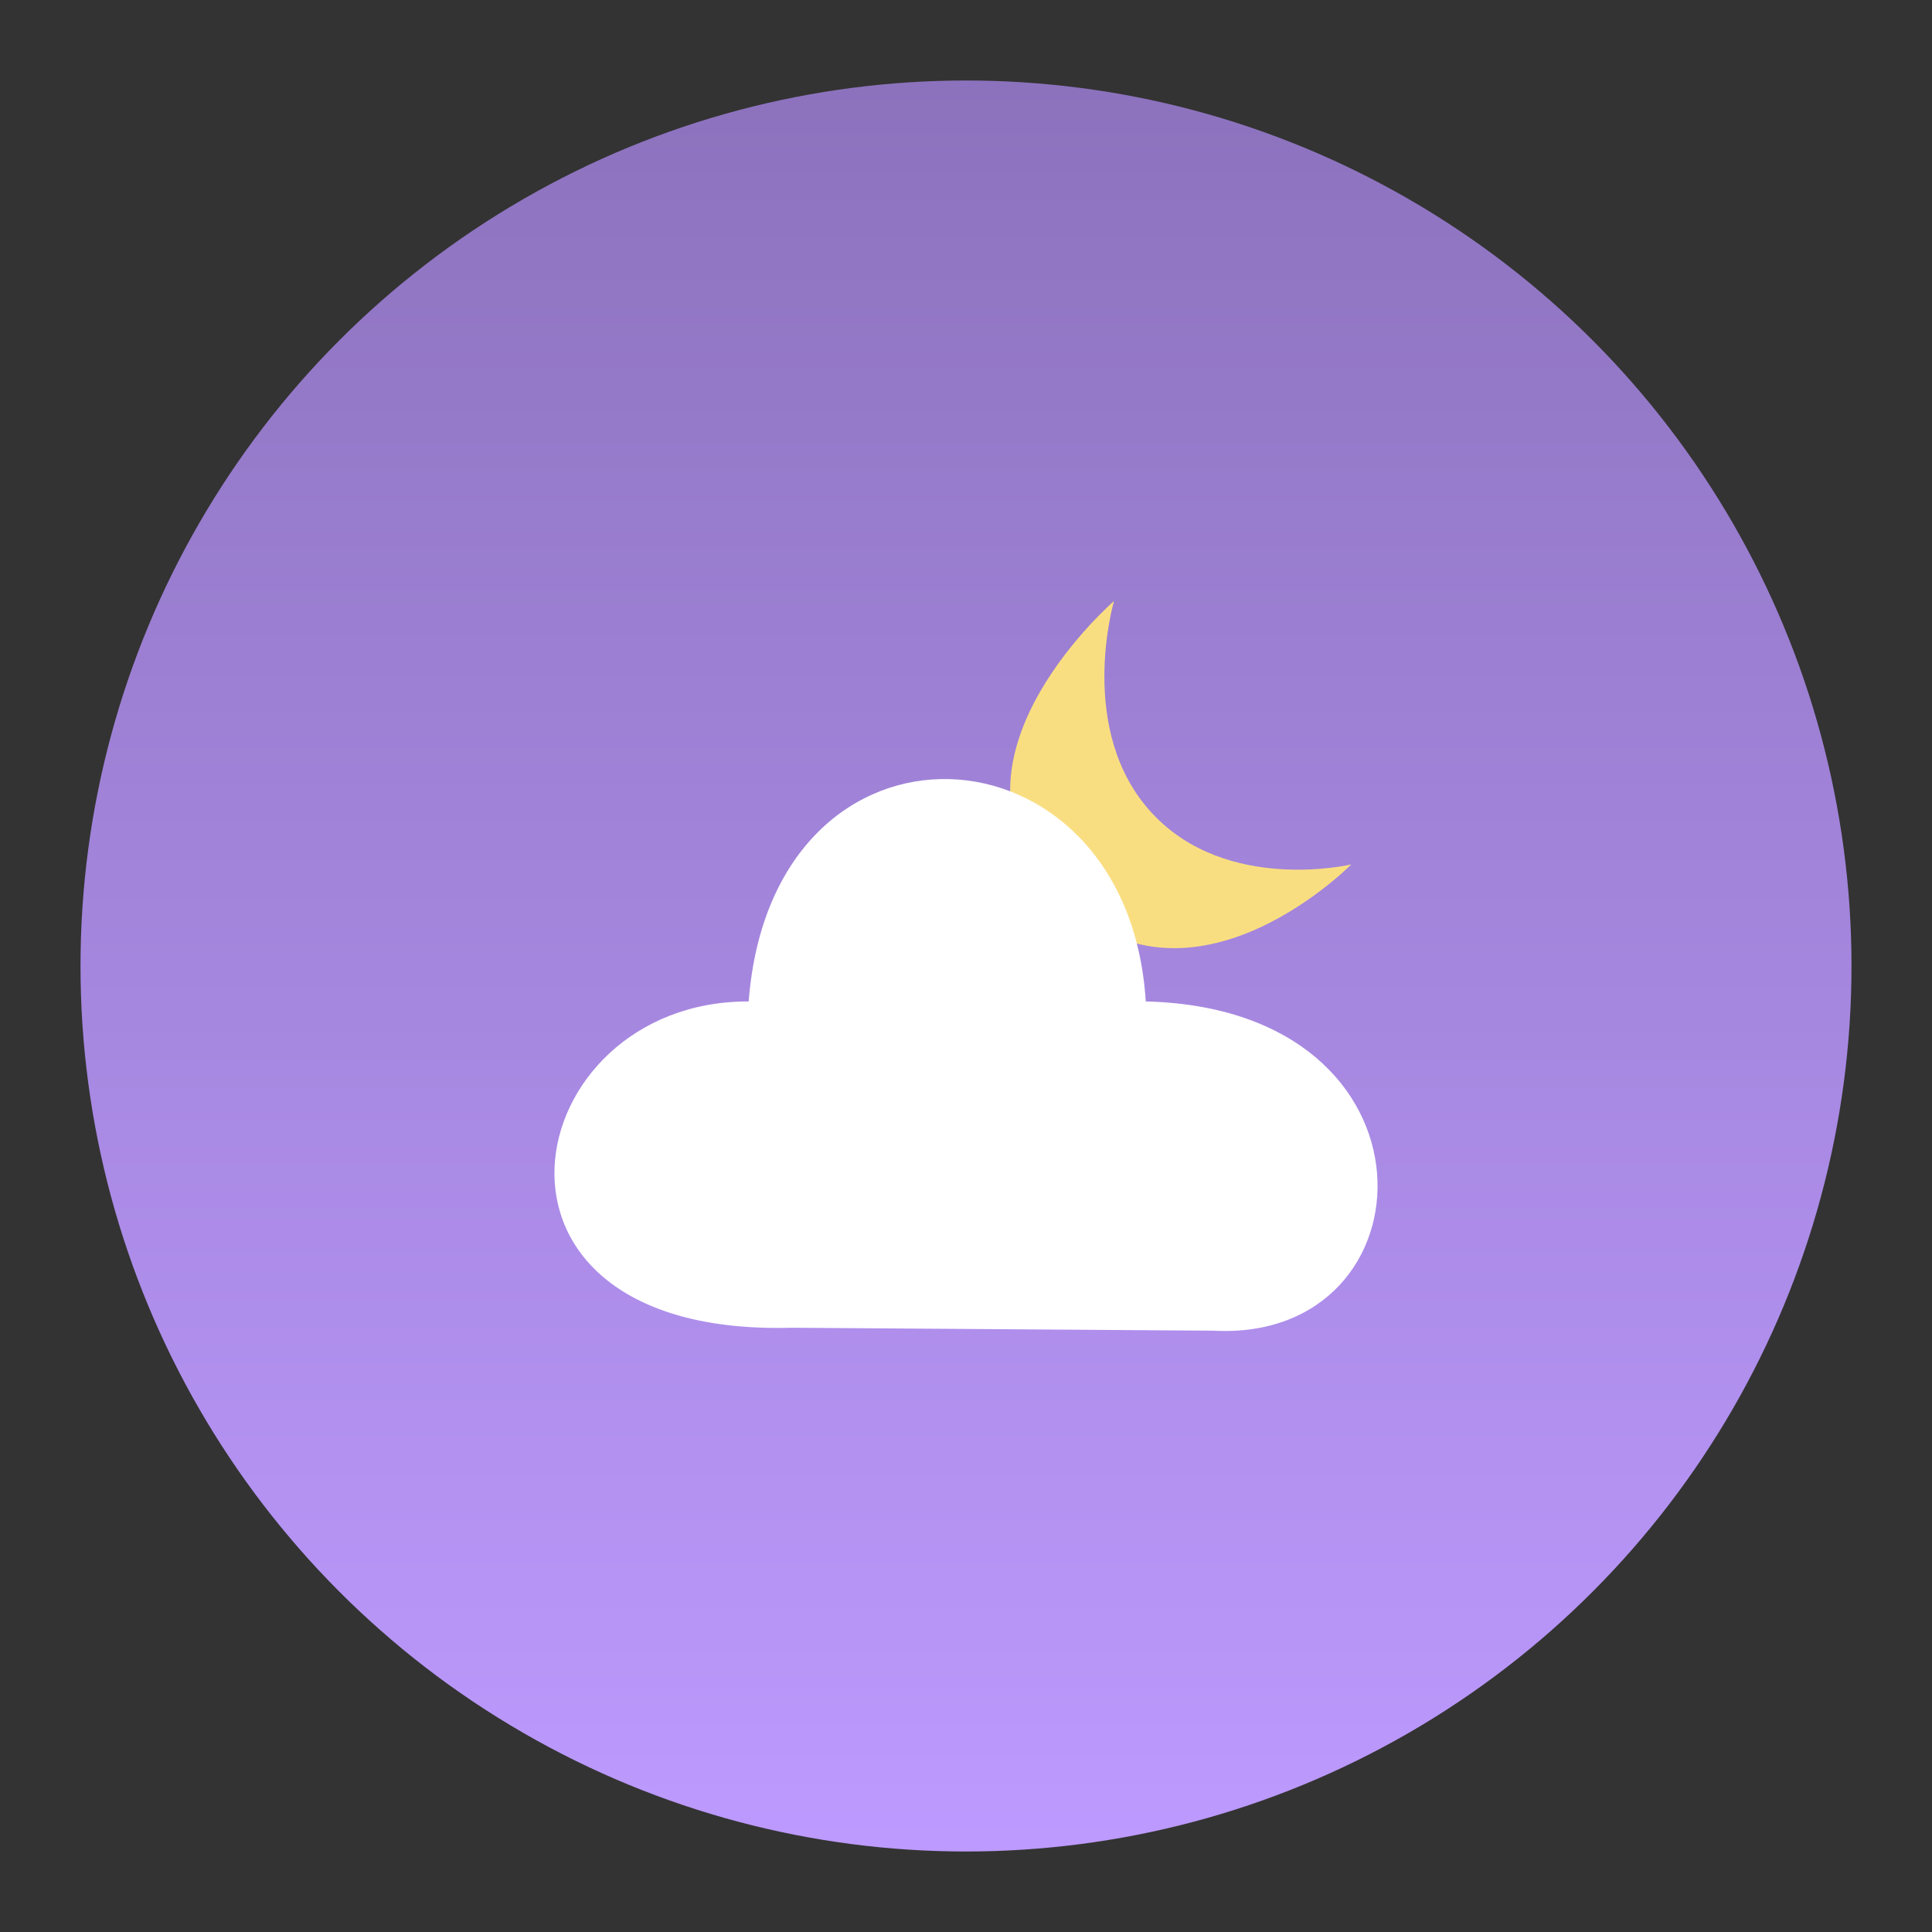 <?xml version="1.0" encoding="UTF-8"?>
<svg version="1.1" viewBox="0 0 192 192" xml:space="preserve" xmlns="http://www.w3.org/2000/svg" xmlns:xlink="http://www.w3.org/1999/xlink"><rect x="0" y="0" width="192" height="192" fill="#333333" stroke="none"/><defs><linearGradient id="linearGradient2707" x1="96" x2="96" y1="8" y2="184" gradientUnits="userSpaceOnUse"><stop stop-color="#8c72bd" offset="0"/><stop stop-color="#bd9aff" offset="1"/></linearGradient></defs>
	 <circle class="a" cx="96" cy="96" r="88" fill="url(#linearGradient2707)"/><path d="m110.71 59.73s-17.383 15.036-7.03 27.688c13.226 16.163 30.608-1.514 30.608-1.514s-12.345 2.936-19.793-5.083c-7.6-8.182-3.785-21.09-3.785-21.09z" fill="#f9de81"/><path d="m78.684 131.95c-34.103 0.941-27.336-32.506-4.283-32.427 2.368-30.481 37.695-28.443 39.463 0 30.264 0.73 28.792 33.904 6.73 32.719z" fill="#fff"/></svg>
